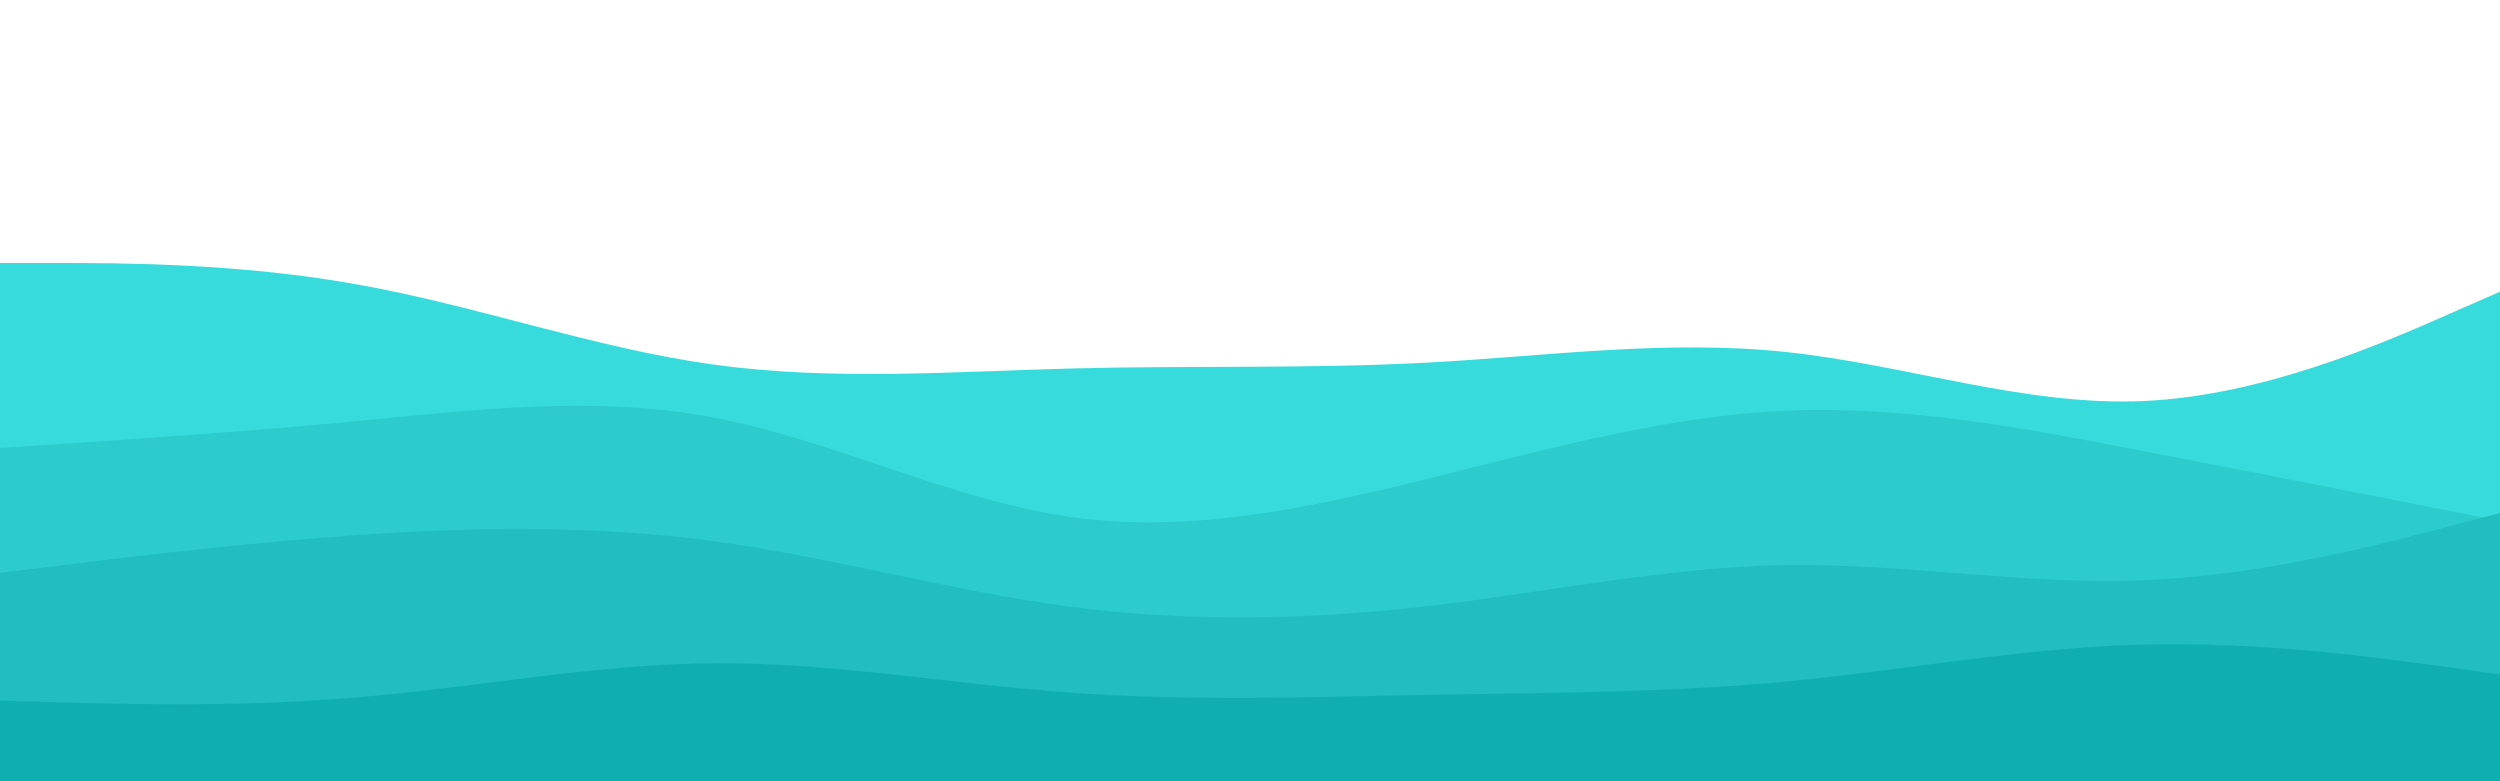<svg id="visual" viewBox="0 0 960 300" width="960" height="300" xmlns="http://www.w3.org/2000/svg" xmlns:xlink="http://www.w3.org/1999/xlink" version="1.1"><rect x="0" y="0" width="960" height="300" fill="#ffffff"></rect><path d="M0 101L22.8 101C45.7 101 91.3 101 137 109.2C182.7 117.3 228.3 133.7 274 140C319.7 146.3 365.3 142.7 411.2 141.5C457 140.3 503 141.7 548.8 139.2C594.7 136.7 640.3 130.3 686 135.2C731.7 140 777.3 156 823 154C868.7 152 914.3 132 937.2 122L960 112L960 301L937.2 301C914.3 301 868.7 301 823 301C777.3 301 731.7 301 686 301C640.3 301 594.7 301 548.8 301C503 301 457 301 411.2 301C365.3 301 319.7 301 274 301C228.3 301 182.7 301 137 301C91.3 301 45.7 301 22.8 301L0 301Z" fill="#38dbdb"></path><path d="M0 172L22.8 170.5C45.7 169 91.3 166 137 161.7C182.7 157.3 228.3 151.7 274 160.3C319.7 169 365.3 192 411.2 198.5C457 205 503 195 548.8 183.7C594.7 172.3 640.3 159.7 686 157.7C731.7 155.7 777.3 164.3 823 173.2C868.7 182 914.3 191 937.2 195.5L960 200L960 301L937.2 301C914.3 301 868.7 301 823 301C777.3 301 731.7 301 686 301C640.3 301 594.7 301 548.8 301C503 301 457 301 411.2 301C365.3 301 319.7 301 274 301C228.3 301 182.7 301 137 301C91.3 301 45.7 301 22.8 301L0 301Z" fill="#2dcccc"></path><path d="M0 220L22.8 217.2C45.7 214.3 91.3 208.7 137 205.5C182.7 202.3 228.3 201.7 274 207.8C319.7 214 365.3 227 411.2 233C457 239 503 238 548.8 232.7C594.7 227.3 640.3 217.7 686 217C731.7 216.3 777.3 224.7 823 222.8C868.7 221 914.3 209 937.2 203L960 197L960 301L937.2 301C914.3 301 868.7 301 823 301C777.3 301 731.7 301 686 301C640.3 301 594.7 301 548.8 301C503 301 457 301 411.2 301C365.3 301 319.7 301 274 301C228.3 301 182.7 301 137 301C91.3 301 45.7 301 22.8 301L0 301Z" fill="#20bebe"></path><path d="M0 269L22.8 269.7C45.7 270.3 91.3 271.7 137 267.8C182.7 264 228.3 255 274 254.7C319.7 254.3 365.3 262.7 411.2 266C457 269.3 503 267.7 548.8 266.8C594.7 266 640.3 266 686 261.7C731.7 257.3 777.3 248.7 823 247.5C868.7 246.3 914.3 252.7 937.2 255.8L960 259L960 301L937.2 301C914.3 301 868.7 301 823 301C777.3 301 731.7 301 686 301C640.3 301 594.7 301 548.8 301C503 301 457 301 411.2 301C365.3 301 319.7 301 274 301C228.3 301 182.7 301 137 301C91.3 301 45.7 301 22.8 301L0 301Z" fill="#10afaf"></path></svg>